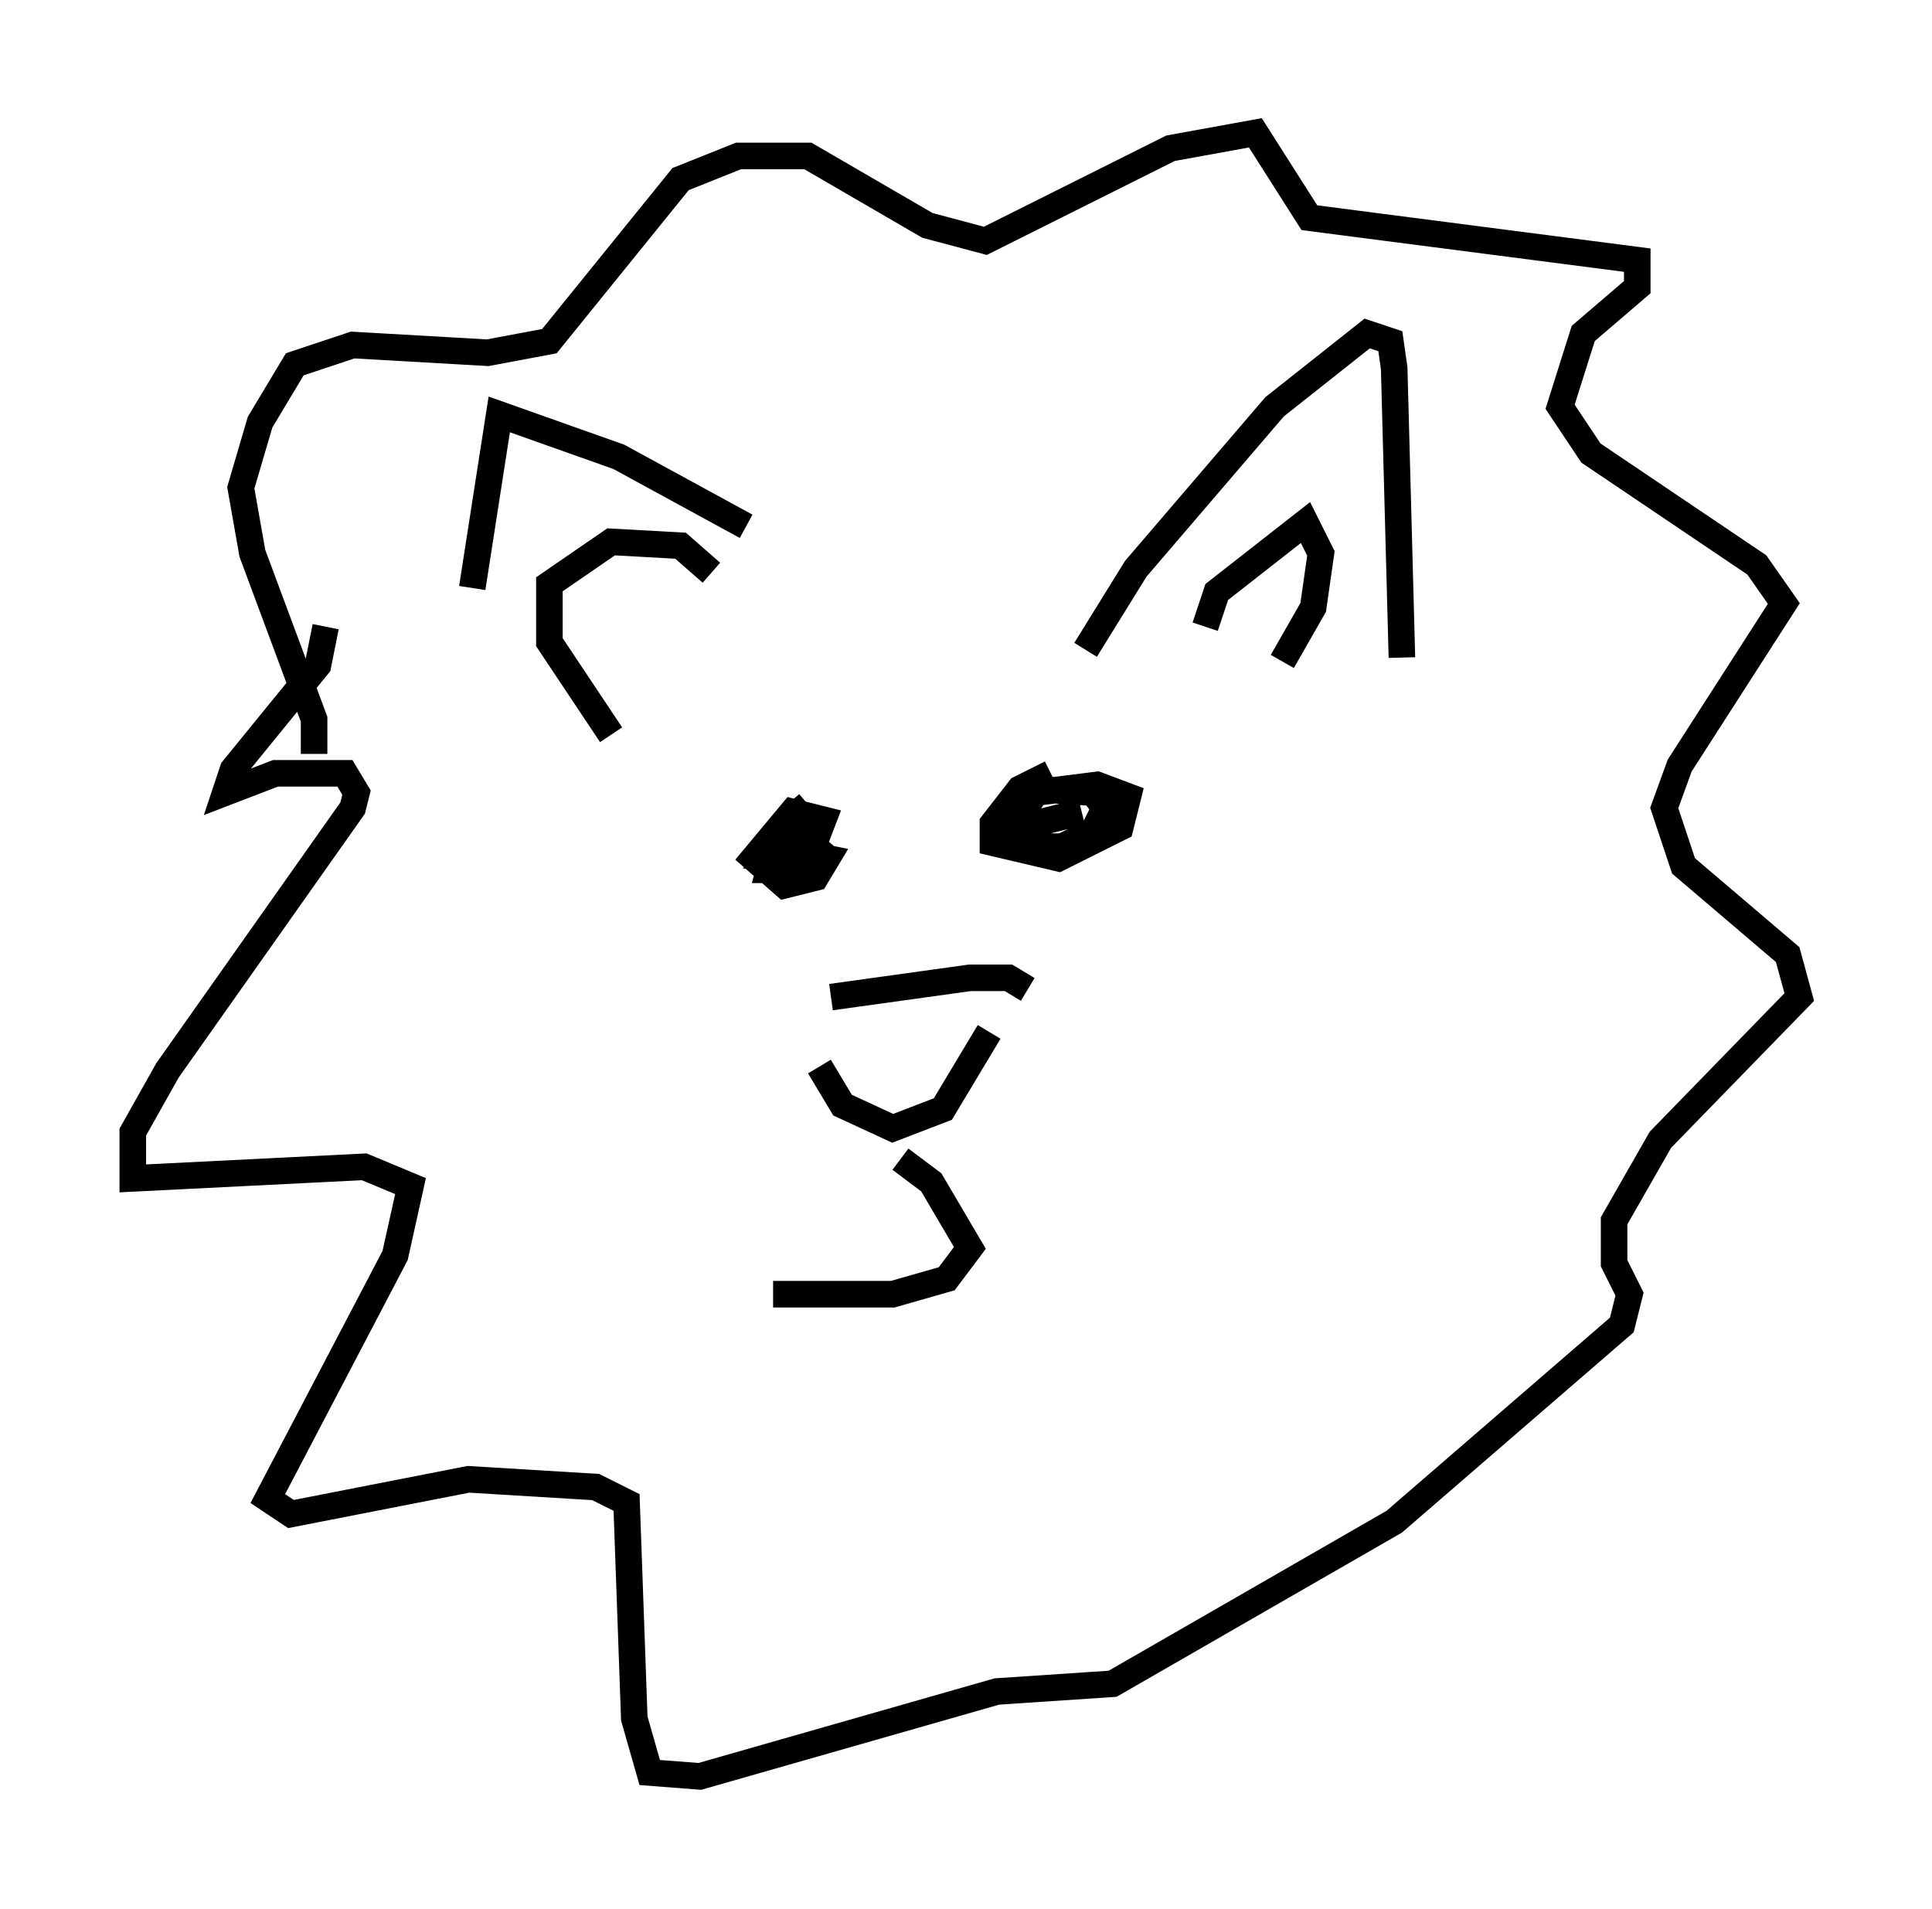 <?xml version="1.0" encoding="utf-8" ?>
<svg baseProfile="full" height="71.877" version="1.1" width="72.748" xmlns="http://www.w3.org/2000/svg" xmlns:ev="http://www.w3.org/2001/xml-events" xmlns:xlink="http://www.w3.org/1999/xlink"><defs /><rect fill="white" height="71.877" width="72.748" x="0" y="0" /><path d="M16.039, 28.24 m1.743, -6.101 l1.017, -6.536 4.503, 1.598 l4.793, 2.615 m-16.268, 8.57 l0.0, -1.307 -2.324, -6.246 l-0.436, -2.469 0.726, -2.469 l1.307, -2.179 2.179, -0.726 l5.084, 0.291 2.324, -0.436 l4.939, -6.101 2.179, -0.872 l2.615, 0.0 4.503, 2.615 l2.179, 0.581 6.972, -3.486 l3.196, -0.581 2.034, 3.196 l12.346, 1.598 0.0, 1.017 l-2.034, 1.743 -0.872, 2.76 l1.162, 1.743 6.246, 4.212 l1.017, 1.453 -3.922, 6.101 l-0.581, 1.598 0.726, 2.179 l3.922, 3.341 0.436, 1.598 l-5.229, 5.374 -1.743, 3.05 l0.0, 1.598 0.581, 1.162 l-0.291, 1.162 -8.57, 7.408 l-10.603, 6.101 -4.358, 0.291 l-11.184, 3.196 -1.888, -0.145 l-0.581, -2.034 -0.291, -8.134 l-1.162, -0.581 -4.793, -0.291 l-6.682, 1.307 -0.872, -0.581 l4.793, -9.151 0.581, -2.615 l-1.743, -0.726 -8.715, 0.436 l0.0, -1.743 1.307, -2.324 l6.972, -9.877 0.145, -0.581 l-0.436, -0.726 -2.615, 0.0 l-1.888, 0.726 0.291, -0.872 l3.196, -3.922 0.291, -1.453 m28.614, 0.872 l1.888, -3.05 5.229, -6.101 l3.486, -2.76 0.872, 0.291 l0.145, 1.017 0.291, 10.894 m-7.408, -1.162 l0.436, -1.307 3.341, -2.615 l0.581, 1.162 -0.291, 2.034 l-1.162, 2.034 m-21.497, -3.341 l-1.162, -1.017 -2.615, -0.145 l-2.324, 1.598 0.0, 2.179 l2.324, 3.486 m7.408, 2.615 l-1.017, 0.872 -0.436, 1.598 l1.307, 0.0 0.726, -1.888 l-1.162, -0.291 -1.453, 1.743 l1.162, 1.017 1.162, -0.291 l0.436, -0.726 -1.453, -0.291 l-0.581, 0.436 1.162, 0.291 l0.726, -0.581 -1.017, -0.872 l-1.162, 1.307 m10.749, -3.486 l-1.162, 0.581 -1.017, 1.307 l0.0, 0.726 2.469, 0.581 l2.324, -1.162 0.291, -1.162 l-1.162, -0.436 -2.324, 0.291 l-0.726, 1.162 0.872, 0.872 l0.872, 0.0 1.162, -0.581 l0.436, -0.872 -0.436, -0.581 l-2.324, -0.145 -0.726, 0.581 l0.291, 0.872 2.324, -0.581 m-9.441, 6.972 l5.229, -0.726 1.453, 0.0 l0.726, 0.436 m-7.844, 2.905 l0.872, 1.453 1.888, 0.872 l1.888, -0.726 1.743, -2.905 m-3.341, 4.793 l1.162, 0.872 1.453, 2.469 l-0.872, 1.162 -2.034, 0.581 l-4.503, 0.0 " fill="none" stroke="black" stroke-width="1" /></svg>